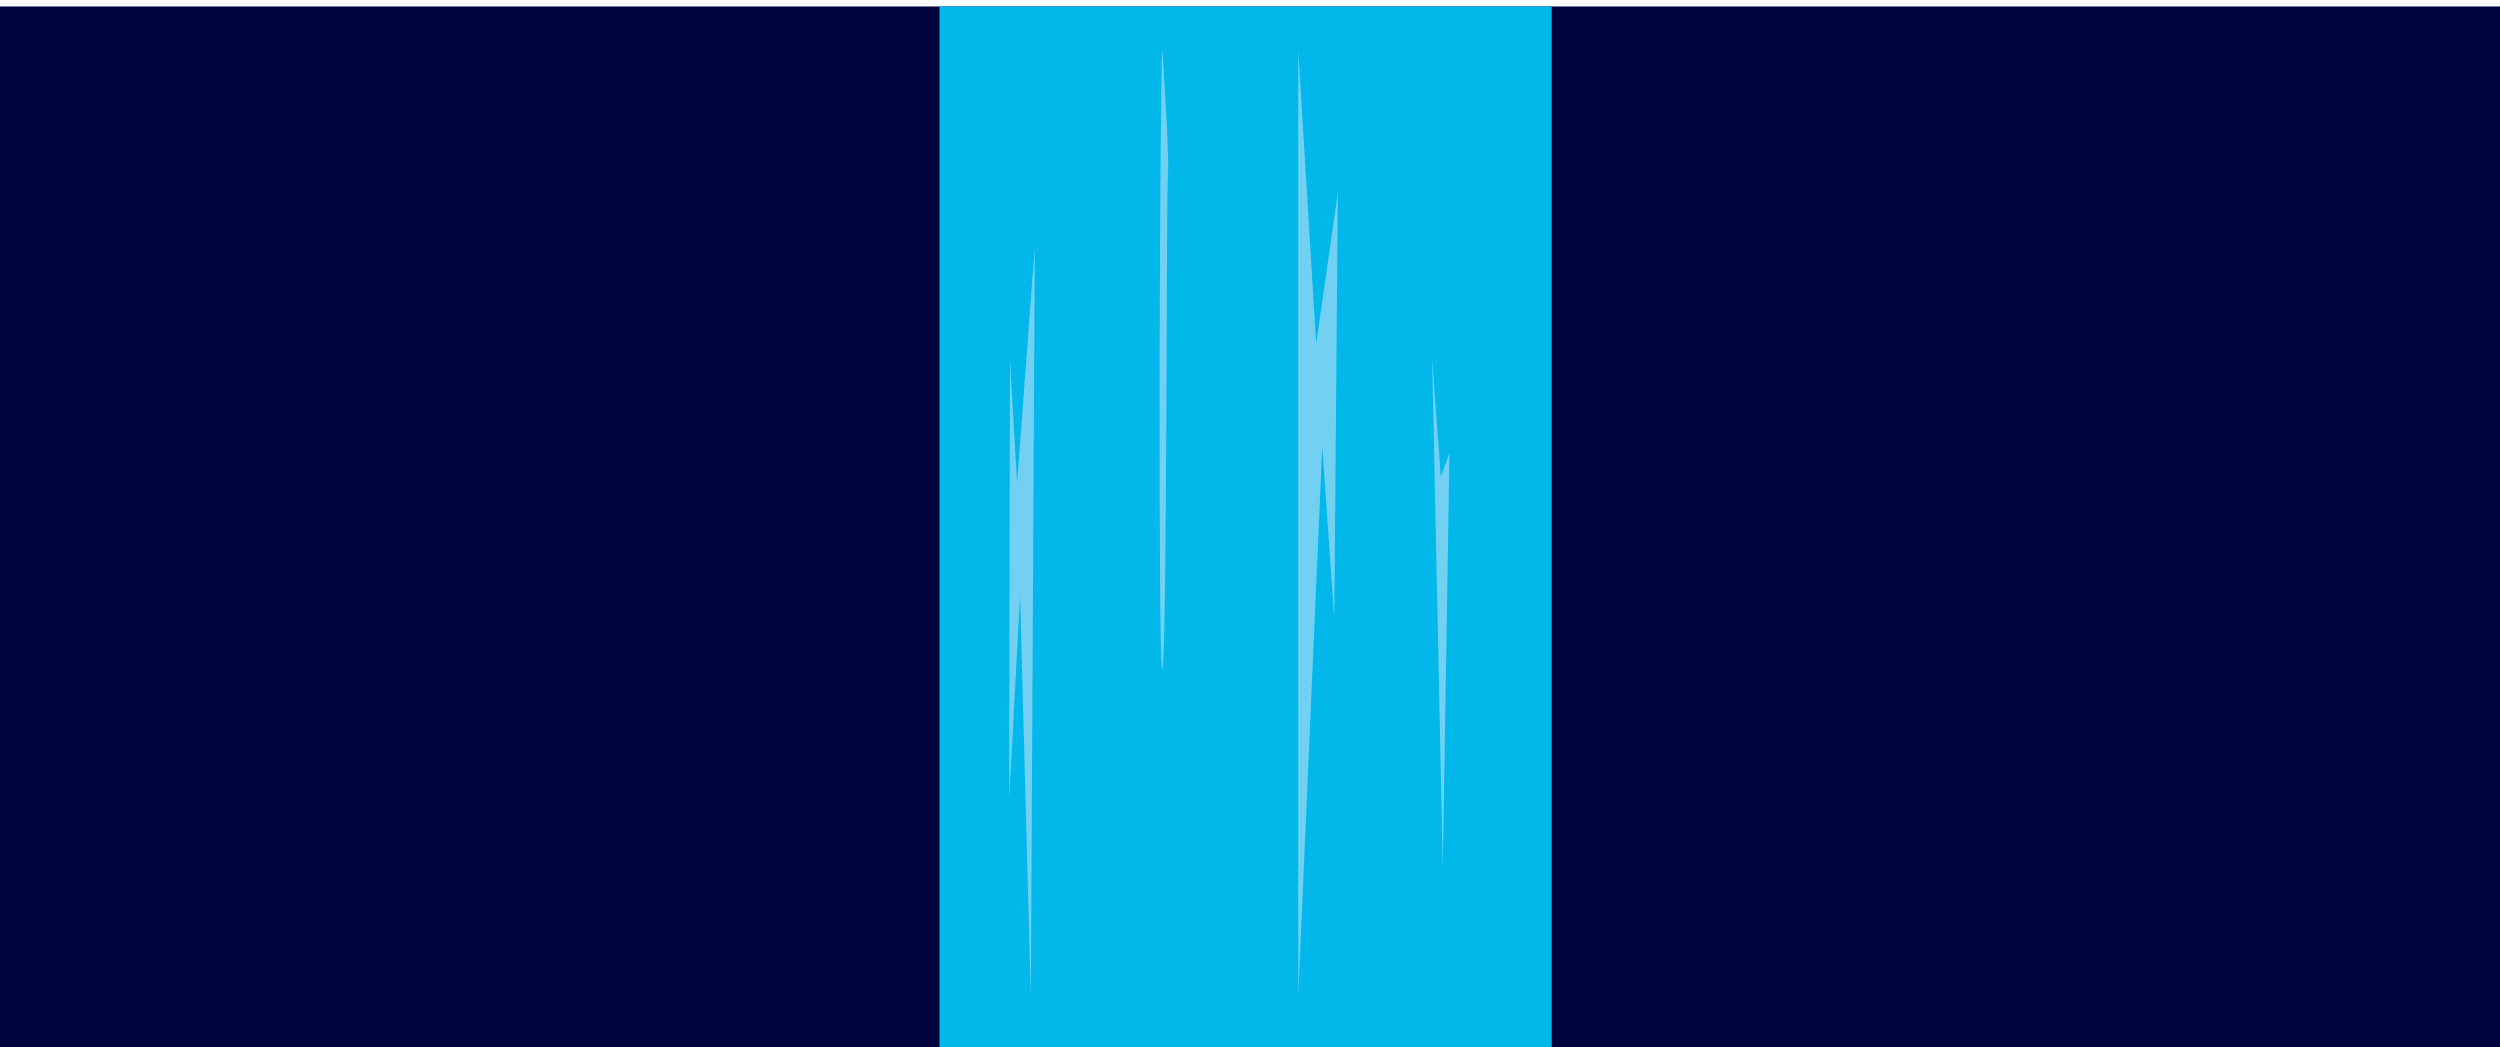 <svg width="1160" height="486" viewBox="0 0 1160 480" fill="none" xmlns="http://www.w3.org/2000/svg">
<path d="M1160 0H0V486H1160V0Z" fill="#00043D"/>
<path d="M719.975 0H435.914V486H719.975V0Z" fill="#02B8EB"/>
<path d="M539.341 20.125C538.154 24.407 537.149 313.224 539.341 307.229C541.534 301.234 541.169 83.498 541.9 78.145C542.813 72.579 539.341 20.125 539.341 20.125Z" fill="#72D1F2"/>
<path d="M602.385 20.125V458.596L613.532 204.034L619.105 283.893L620.75 86.495L610.699 156.505L602.385 20.125Z" fill="#72D1F2"/>
<path d="M672.555 207.246L669.449 399.077L664.515 163.57L668.535 218.165L672.555 207.246Z" fill="#72D1F2"/>
<path d="M471.912 221.162L478.308 459.666L480.135 111.544L471.912 221.162Z" fill="#72D1F2"/>
<path d="M471.912 221.162L468.623 163.57L468.258 367.819L475.476 232.723L471.912 221.162Z" fill="#72D1F2"/>
</svg>
